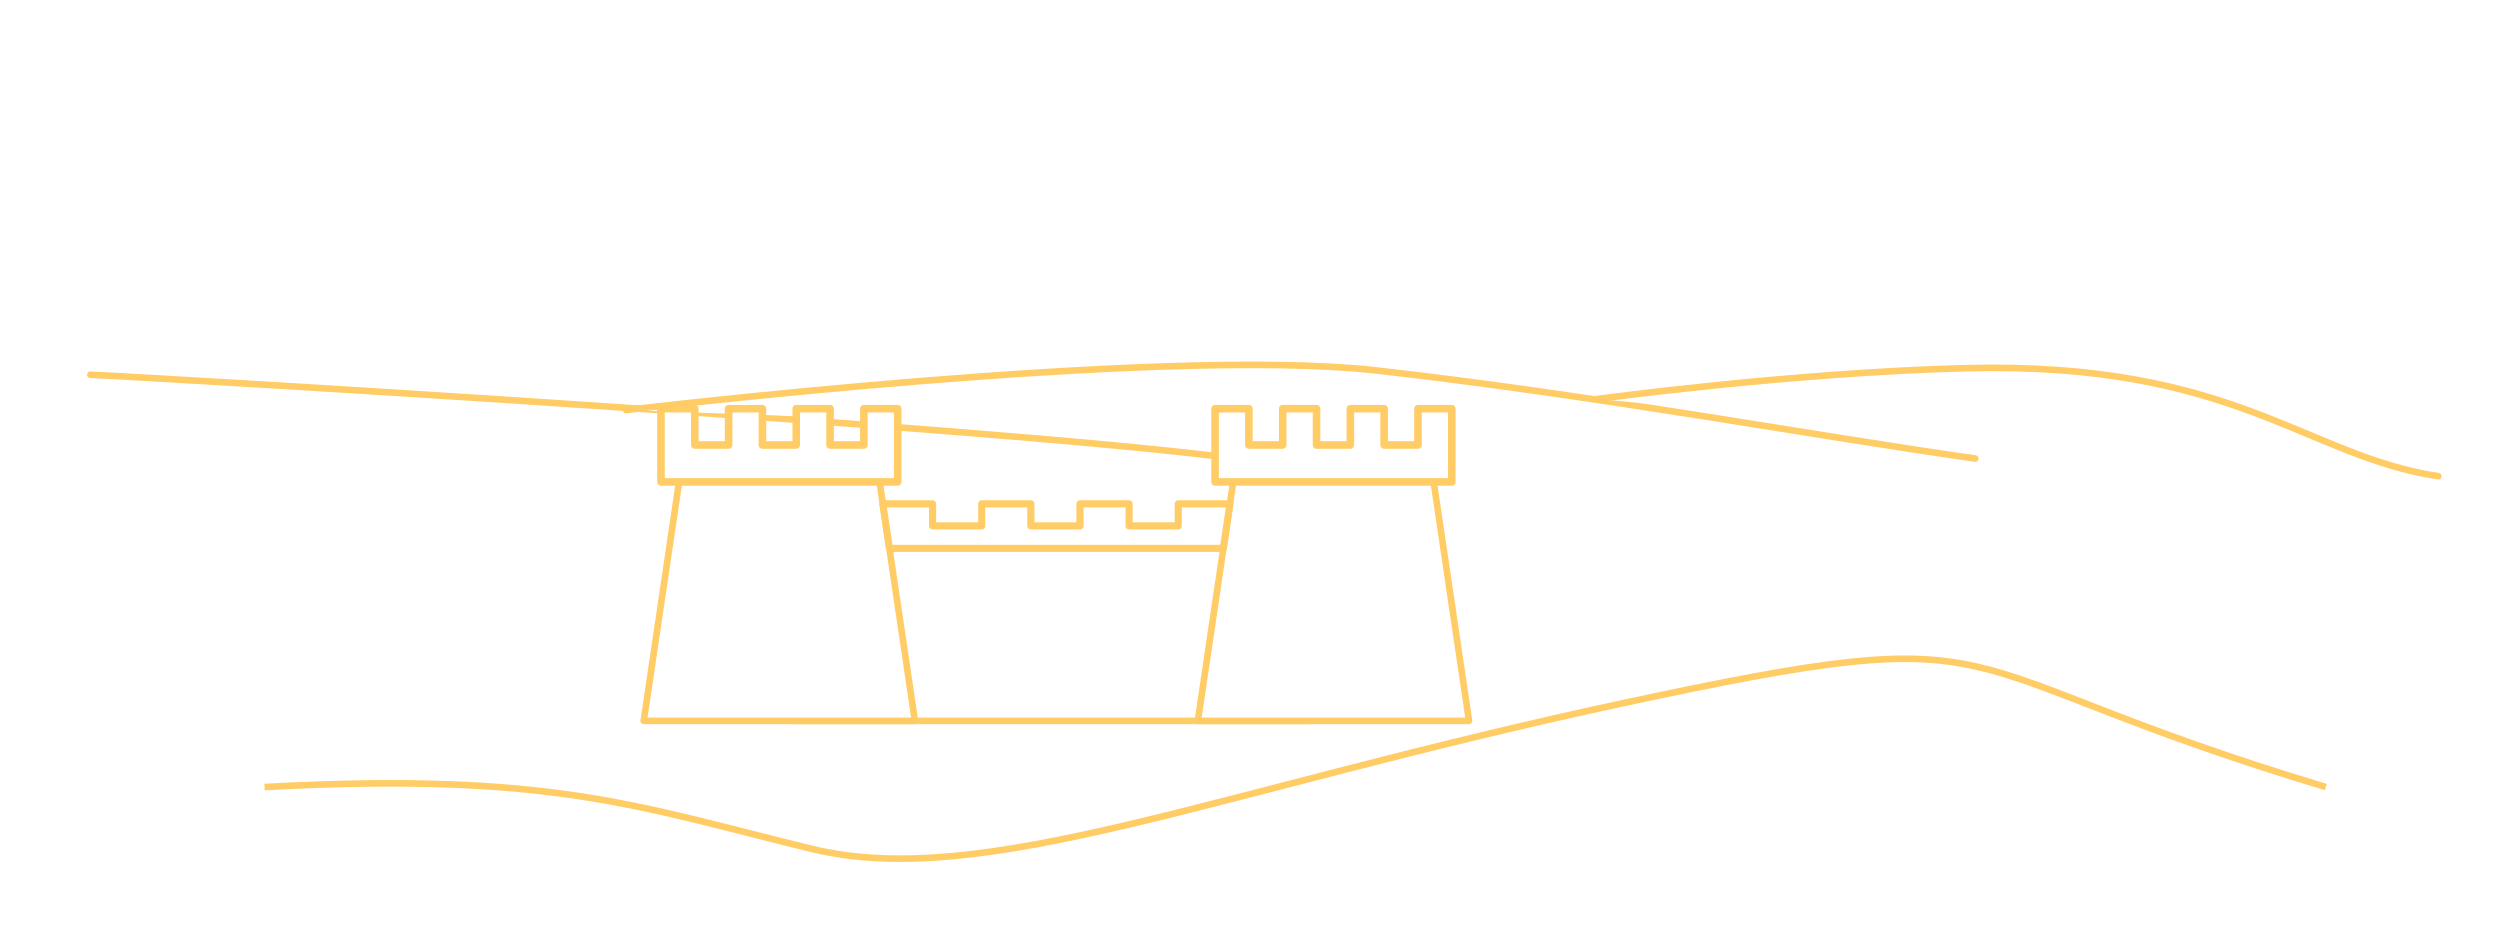 <?xml version="1.0" encoding="iso-8859-1"?>
<!-- Generator: Adobe Illustrator 13.0.0, SVG Export Plug-In . SVG Version: 6.00 Build 14948)  -->
<!DOCTYPE svg PUBLIC "-//W3C//DTD SVG 1.1//EN" "http://www.w3.org/Graphics/SVG/1.1/DTD/svg11.dtd">
<svg version="1.1" xmlns="http://www.w3.org/2000/svg" xmlns:xlink="http://www.w3.org/1999/xlink" x="0px" y="0px" width="378px"
	 height="140px" viewBox="0 0 378 140" style="enable-background:new 0 0 378 140;" xml:space="preserve">
<g id="fond">
	<rect style="fill:#FFFFFF;" width="378" height="140"/>
</g>
<g id="dune">
</g>
<g id="fond_sable">
	<path style="fill:#FFFFFF;stroke:#FFCC66;stroke-linecap:round;stroke-linejoin:round;" d="M13.667,56.667
		c2.667,0,157,9,179.333,13.667"/>
	<path style="fill:#FFFFFF;stroke:#FFCC66;stroke-linecap:round;stroke-linejoin:round;" d="M94.667,62c0,0,80.667-9.667,113.333-6
		s67.001,9.999,90.667,13.333"/>
	<path style="fill:#FFFFFF;stroke:#FFCC66;stroke-linecap:round;stroke-linejoin:round;" d="M241.5,60.333
		c0,0,29.508-4.017,55.833-4.667c40.5-1,51.334,13.333,71.334,16.333"/>
</g>
<g id="Layer_4">
	
		<rect x="120.001" y="81.666" style="fill:#FFFFFF;stroke:#FFCC66;stroke-linecap:round;stroke-linejoin:round;" width="77.999" height="27.333"/>
	<g>
		<polygon style="fill:#FFFFFF;stroke:#FFCC66;stroke-linecap:round;stroke-linejoin:round;" points="222.115,108.999 
			181.116,108.999 186.782,70.666 216.447,70.666 		"/>
		<polygon style="fill:#FFFFFF;stroke:#FFCC66;stroke-width:1.145;stroke-linecap:round;stroke-linejoin:round;" points="
			219.512,72.868 219.512,61.797 214.398,61.797 214.398,67.285 209.285,67.285 209.285,61.797 204.172,61.797 204.172,67.285 
			199.059,67.285 199.059,61.797 193.945,61.797 193.945,67.285 188.833,67.285 188.833,61.797 183.719,61.797 183.719,72.868 		"/>
	</g>
	<polygon style="fill:#FFFFFF;stroke:#FFCC66;stroke-linecap:round;stroke-linejoin:round;" points="138.334,108.999 
		97.334,108.999 103.001,70.666 132.667,70.666 	"/>
	<polygon style="fill:#FFFFFF;stroke:#FFCC66;stroke-width:1.145;stroke-linecap:round;stroke-linejoin:round;" points="
		135.731,72.868 135.731,61.797 130.618,61.797 130.618,67.285 125.505,67.285 125.505,61.797 120.392,61.797 120.392,67.285 
		115.278,67.285 115.278,61.797 110.165,61.797 110.165,67.285 105.051,67.285 105.051,61.797 99.938,61.797 99.938,72.868 	"/>
	<polygon style="fill:#FFFFFF;stroke:#FFCC66;stroke-width:1.077;stroke-linecap:round;stroke-linejoin:round;" points="
		184.971,82.917 185.967,76.18 178.151,76.18 178.151,79.52 170.722,79.52 170.722,76.18 163.293,76.18 163.293,79.52 
		155.864,79.52 155.864,76.18 148.435,76.18 148.435,79.52 141.007,79.52 141.007,76.18 133.482,76.18 134.479,82.917 	"/>
</g>
<g id="Layer_5">
	<path style="fill:#FFFFFF;stroke:#FFCC66;" d="M351.667,119c-61-18.333-44.333-25.999-106.333-12.666
		c-62,13.333-96.667,28.334-122.667,22S83.333,116.667,40,119"/>
</g>
</svg>
